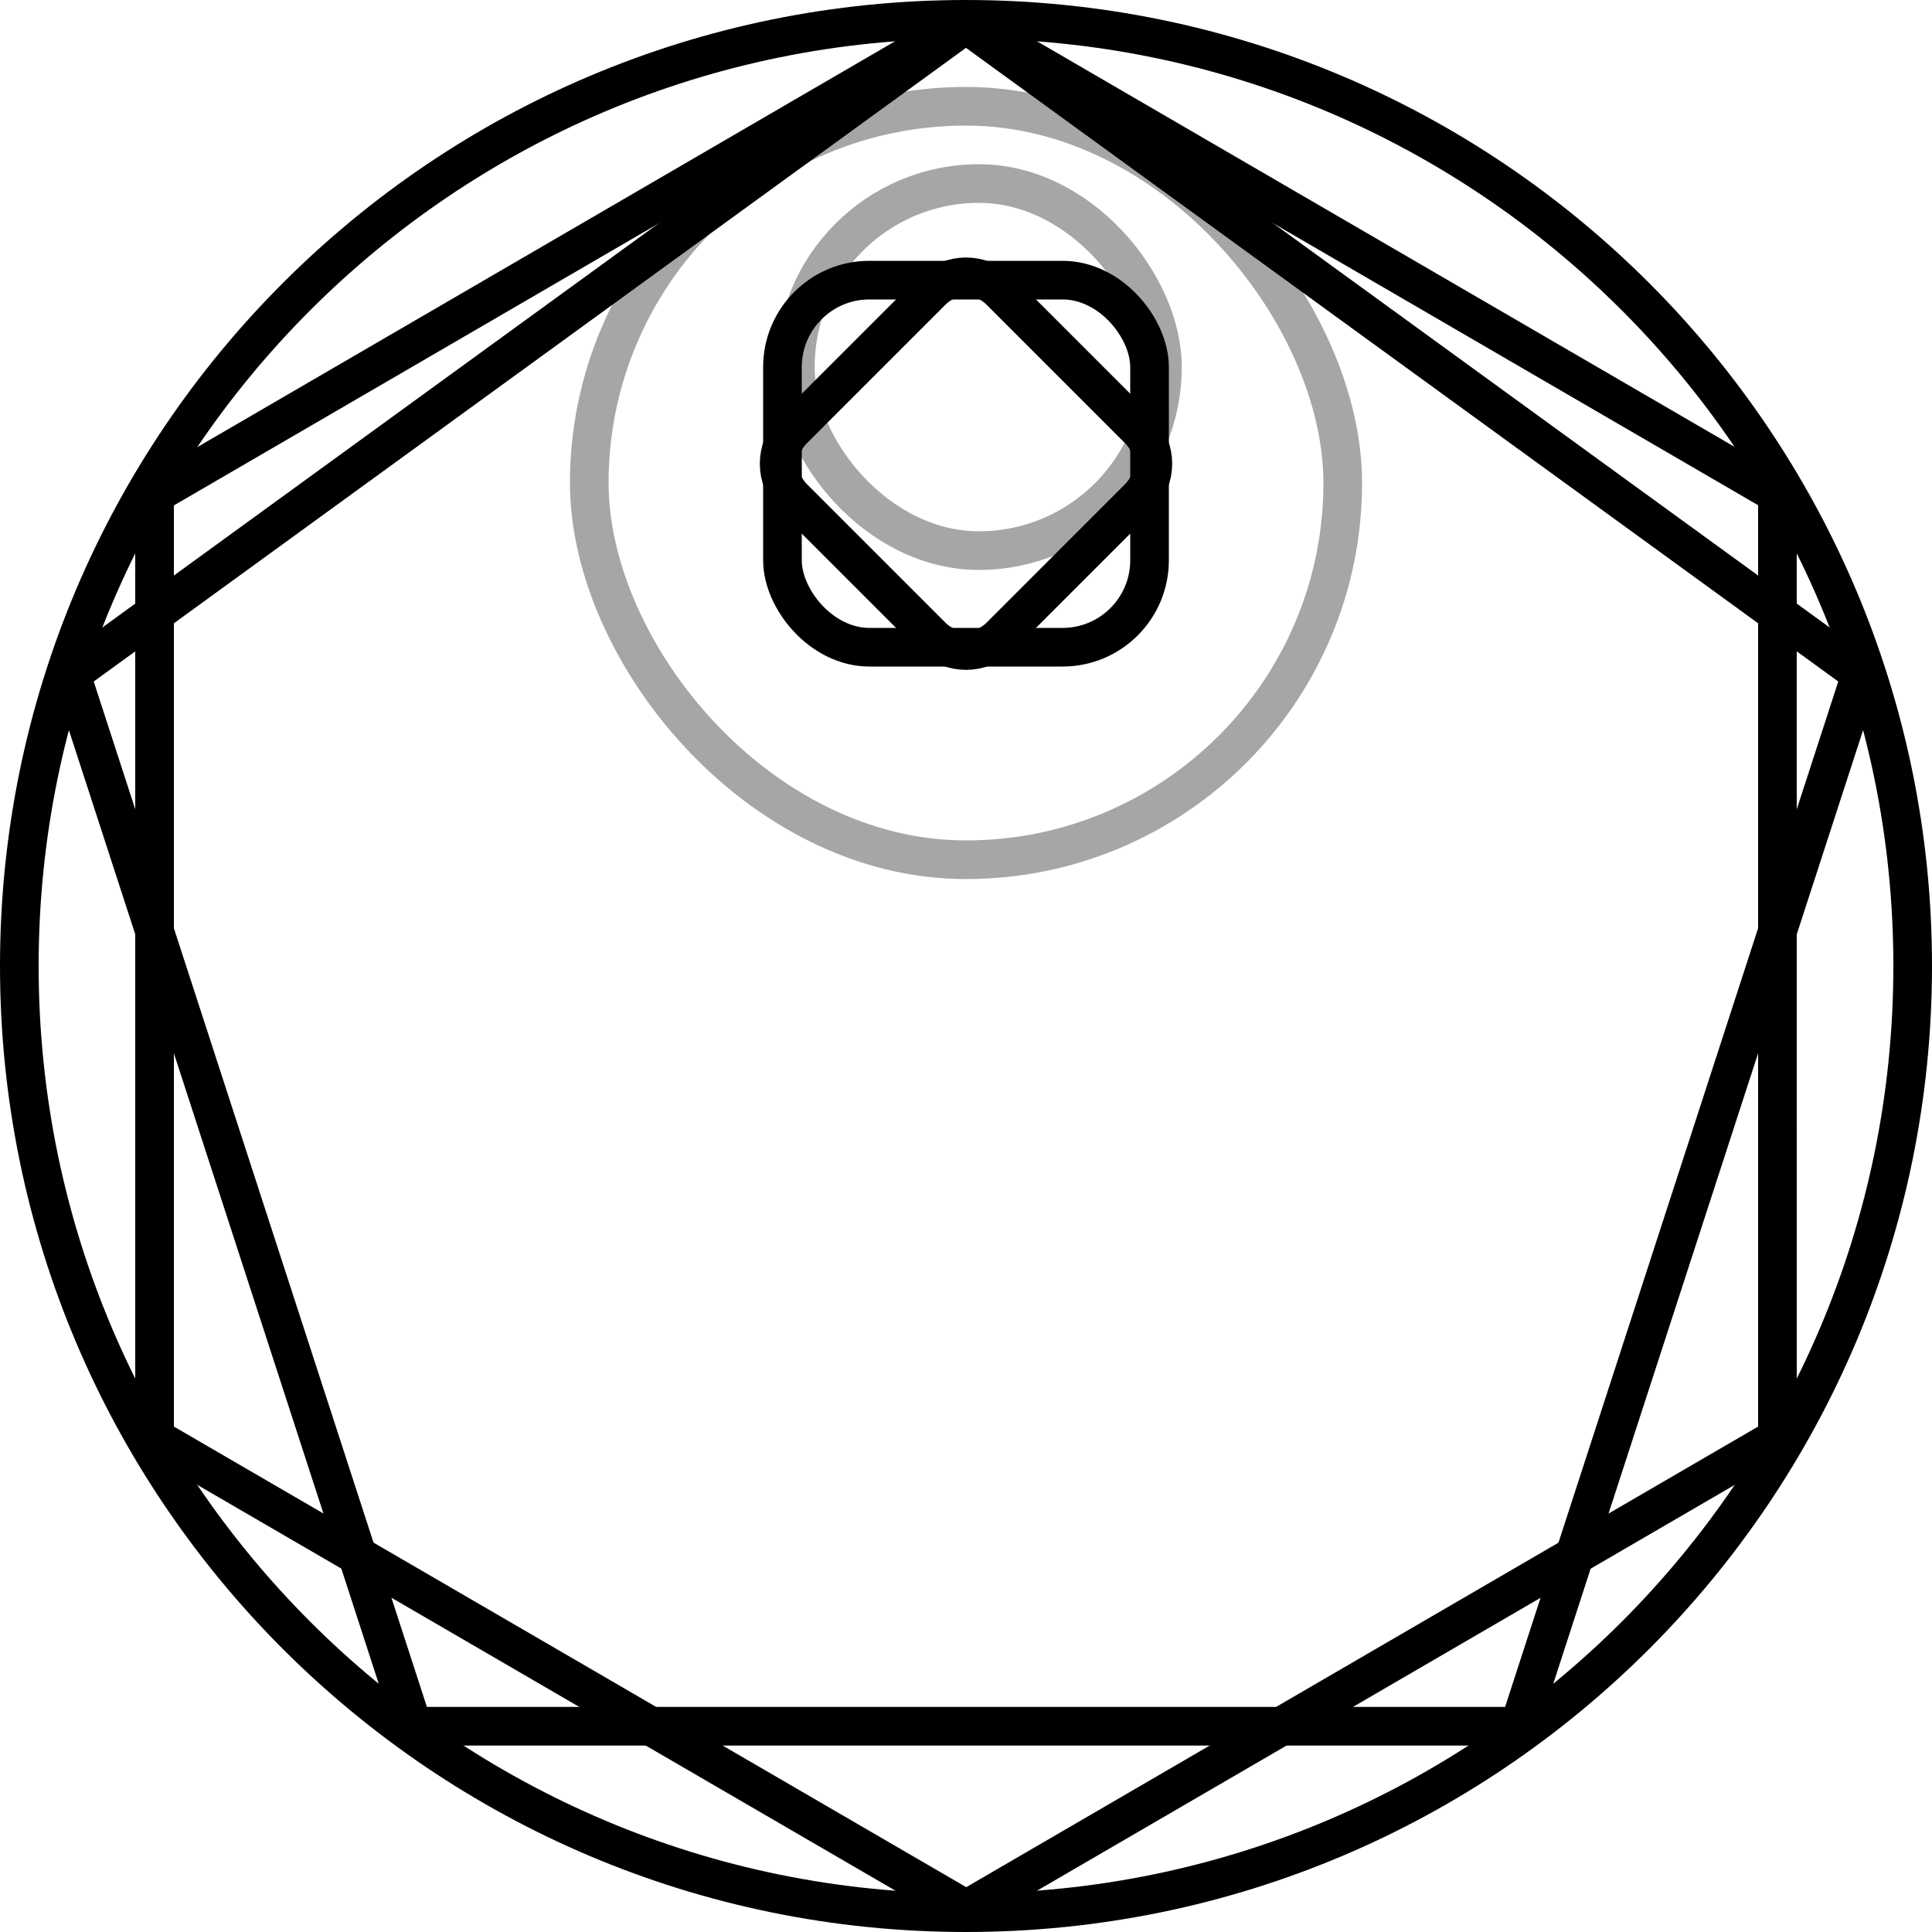 <svg width="100" height="100" viewBox="0 0 100 100" fill="none" xmlns="http://www.w3.org/2000/svg">
<g id="arrow-icons">
<path id="quarter" d="M50 1C22.938 1 1 22.938 1 50L50 50L50 1Z" stroke-width="2" stroke-linecap="round" stroke-linejoin="round"/>

<g id="arrow-nipple">
<rect id="outer" x="30.5" y="5.5" width="39" height="39" rx="19.5" stroke="black" stroke-width="2" stroke-opacity="0.35"/>
<rect id="inner" x="41.167" y="9.5" width="19" height="19" rx="9.5" stroke="black"  stroke-width="2" stroke-opacity="0.35"/>
</g>

<rect id="arrow-circle" stroke-width="2" x="36.499" y="10.504" width="27" height="27" rx="13.5"/>
<rect id="arrow-rect" stroke-width="2" x="40.5" y="14.5" width="19" height="19" rx="4.5" fill="" stroke="black"/>
<path id="arrow-diamond" stroke-width="2" fill="" stroke="black" d="M58.939 22.232L51.768 15.061C50.791 14.084 49.209 14.084 48.232 15.061L41.061 22.232C40.084 23.209 40.084 24.791 41.061 25.768L48.232 32.939C49.209 33.916 50.791 33.916 51.768 32.939L58.939 25.768C59.916 24.791 59.916 23.209 58.939 22.232Z"/>
<path id="arrow-hour" stroke-width="2" d="M45.744 20.591L45.583 20.755L45.602 20.983L46.866 36.584C40.918 38.013 36.5 43.416 36.5 49.857C36.5 57.387 42.539 63.5 50 63.5C57.461 63.5 63.5 57.387 63.5 49.857C63.5 43.416 59.082 38.013 53.133 36.584L54.398 20.983L54.417 20.755L54.255 20.591L50.355 16.648L50 16.289L49.644 16.648L45.744 20.591ZM57.3 49.857C57.3 53.941 54.026 57.243 50 57.243C45.974 57.243 42.7 53.941 42.7 49.857C42.7 45.773 45.974 42.471 50 42.471C54.026 42.471 57.3 45.773 57.3 49.857Z"/>
<path id="arrow-minute" stroke-width="2" d="M59 50C59 54.971 54.971 59 50 59C45.029 59 41 54.971 41 50C41 45.717 43.992 42.133 48 41.223V13H52V41.223C56.008 42.133 59 45.717 59 50Z"/>

<path id="circle" stroke="black" stroke-width="2px" stroke-linecap="round" stroke-linejoin="round" d="M50 1C77.062 1 99 22.938 99 50C99 77.062 77.062 99 50 99C22.938 99 1 77.062 1 50C1 22.938 22.938 1 50 1Z" />
<path id="hexagon" stroke="black" stroke-width="2px" stroke-linecap="round"  d="M50.012 98.836L8 74.414V25.586L50 1.157L91.999 25.575L92 74.414L50.012 98.836Z" />
<path id="pentagon" stroke="black" stroke-width="2px" stroke-linecap="round" stroke-linejoin="round" d="M3.676 34.893L49.999 1.241L96.324 34.893L78.63 89.35L21.37 89.35L3.676 34.893Z" />


<mask id="hex">
<path 
    stroke-width="2" stroke-linecap="round" stroke="white" fill="white"
    d="M50.012 98.836L8 74.414V25.586L50 1.157L91.999 25.575L92 74.414L50.012 98.836Z"/>
</mask>
</g>
</svg>

